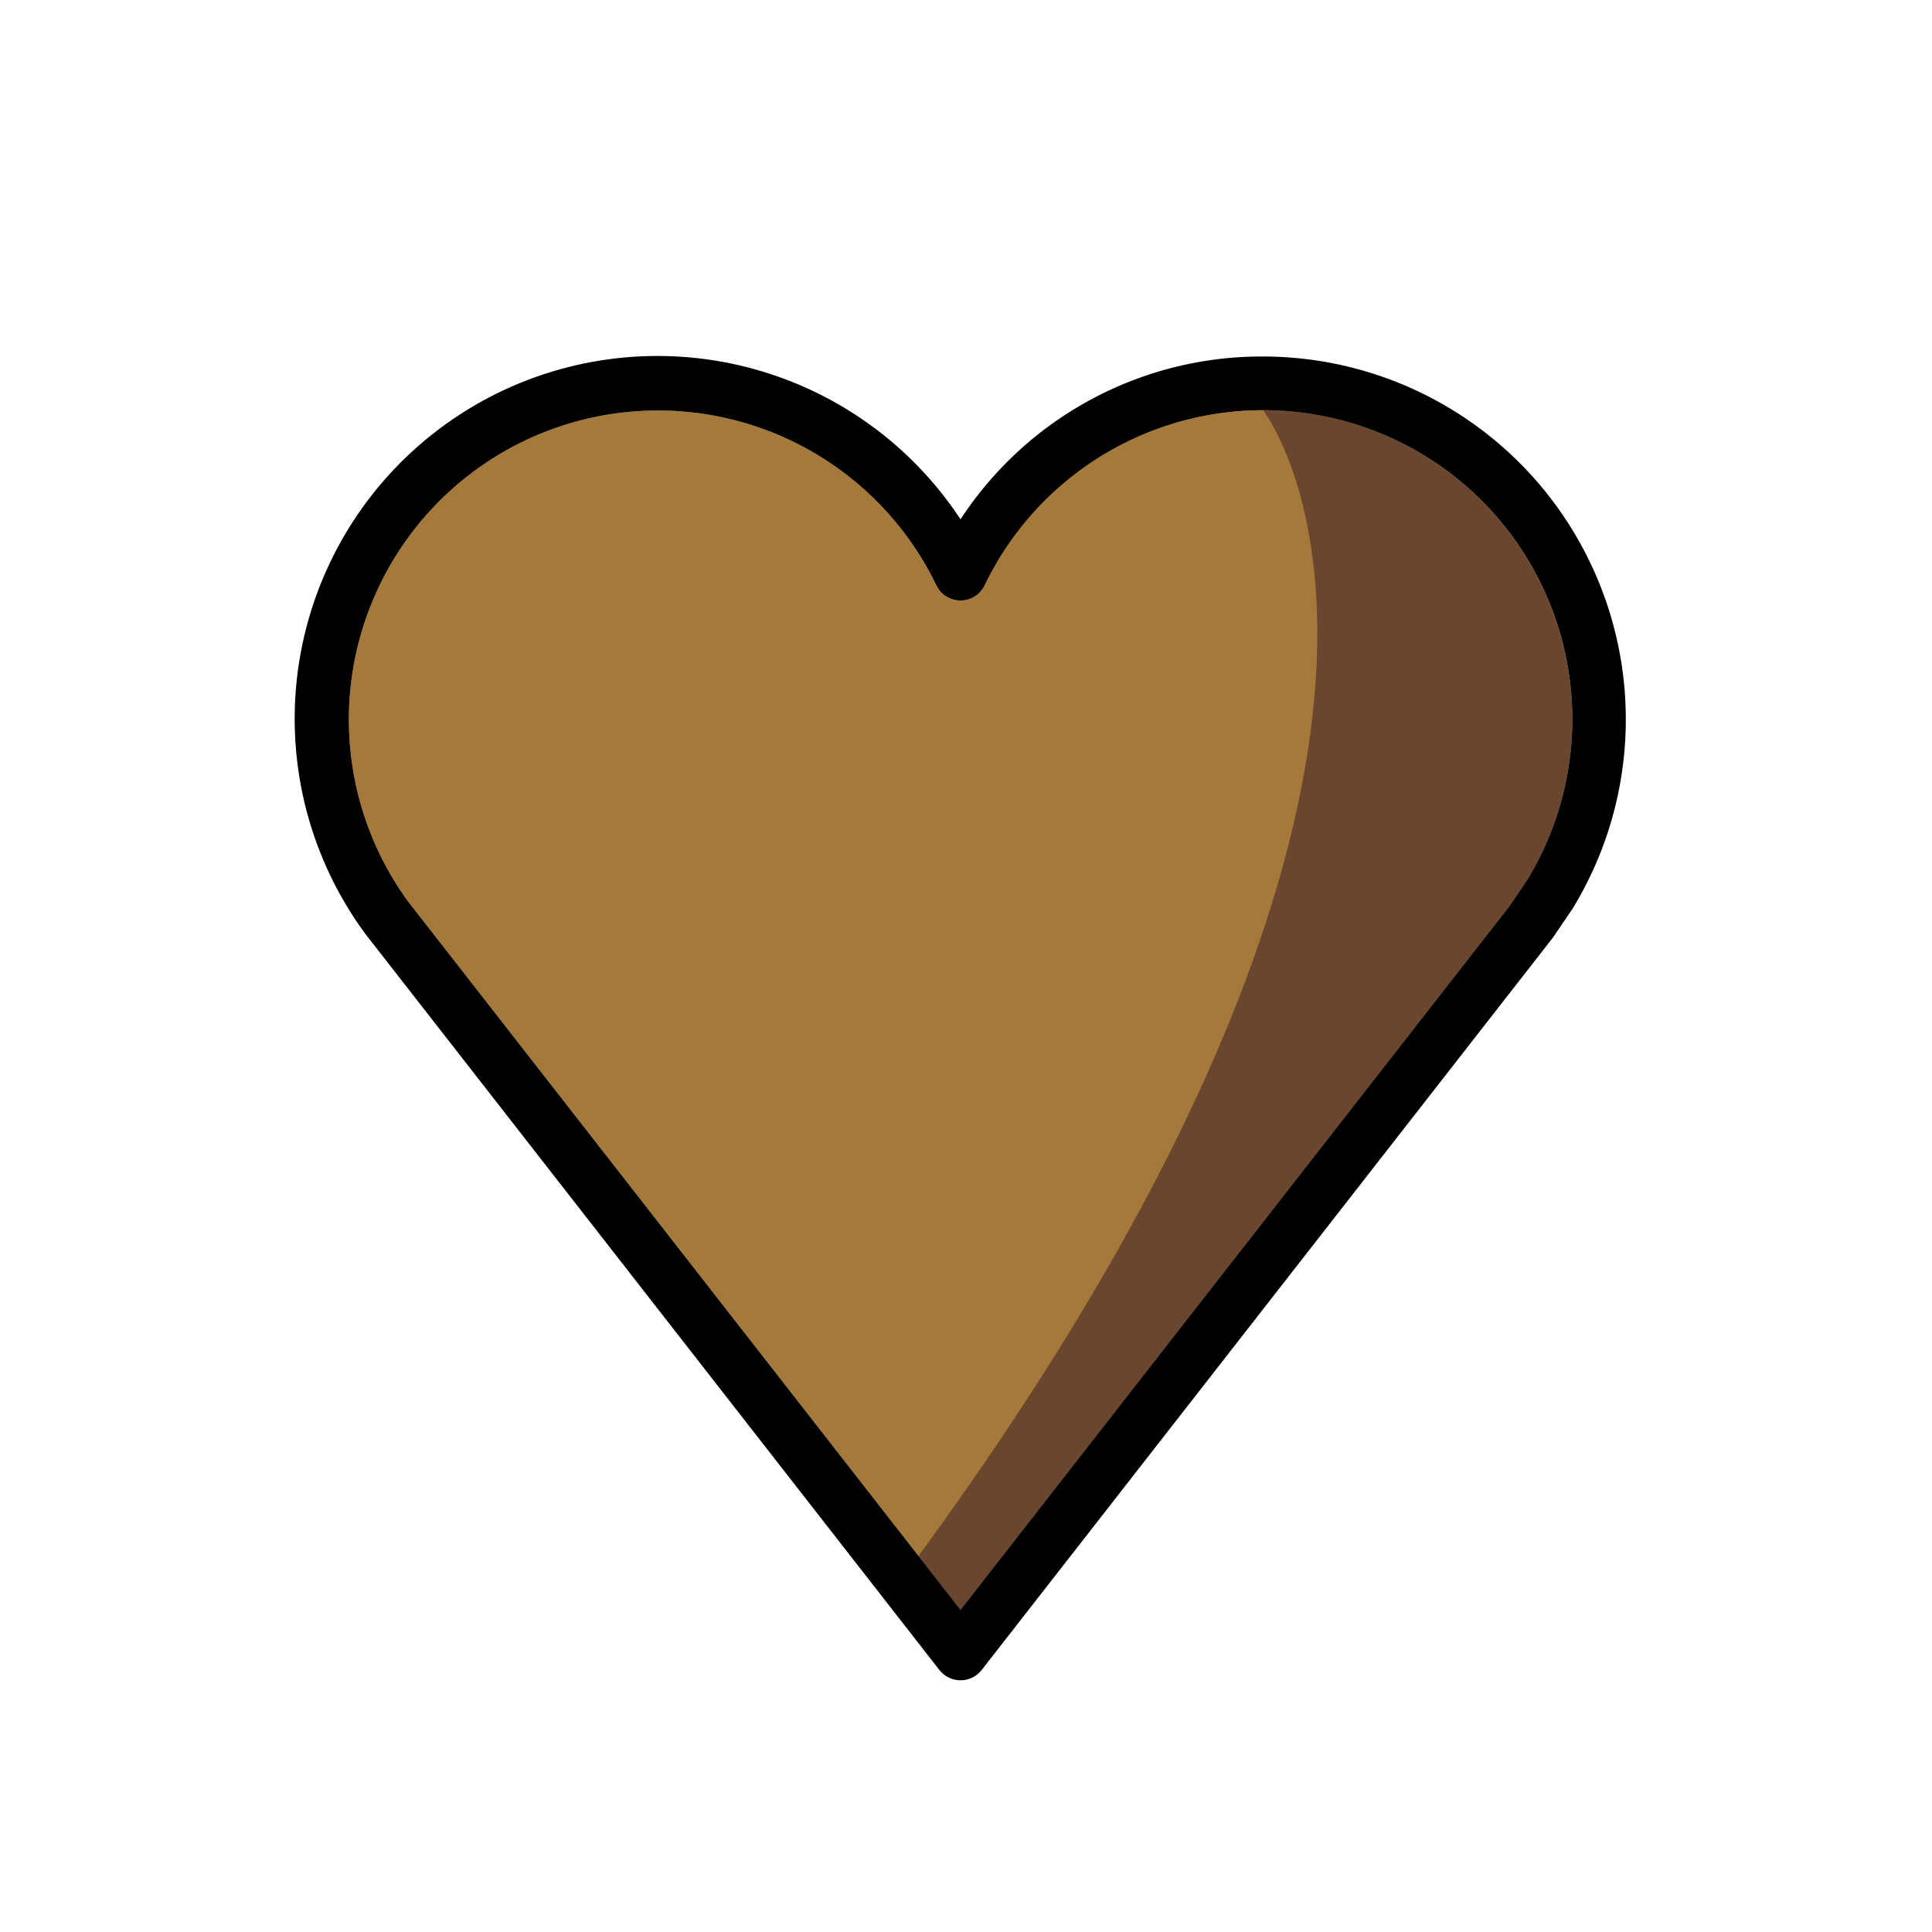 <svg id="emoji" xmlns="http://www.w3.org/2000/svg" viewBox="0 0 72 72">
  <g id="color">
    <g id="color-2" data-name="color">
      <path d="M36.696,21.814a1,1,0,0,1-1.801,0A11.518,11.518,0,1,0,15.213,33.602L35.796,59.993l20.462-26.23.66-.974A11.518,11.518,0,1,0,36.696,21.814Z" fill="#a57939"/>
      <path d="M47.067,15.286A11.526,11.526,0,0,1,56.919,32.79l-.66.974-20.462,26.23-1.567-2.009C56.618,27.389,47.067,15.286,47.067,15.286Z" fill="#6a462f"/>
    </g>
  </g>
  <g id="line">
    <path id="Heart" d="M35.007,62.234,13.619,34.808A13.52,13.52,0,1,1,35.796,19.354a13.402,13.402,0,0,1,11.271-6.068A13.525,13.525,0,0,1,58.601,33.87l-.726,1.069-21.29,27.295a1,1,0,0,1-1.577,0Zm1.689-40.42a1,1,0,0,1-1.801,0A11.518,11.518,0,1,0,15.213,33.602L35.796,59.993l20.462-26.23.66-.974A11.518,11.518,0,1,0,36.696,21.814Z"/>
  </g>
</svg>
